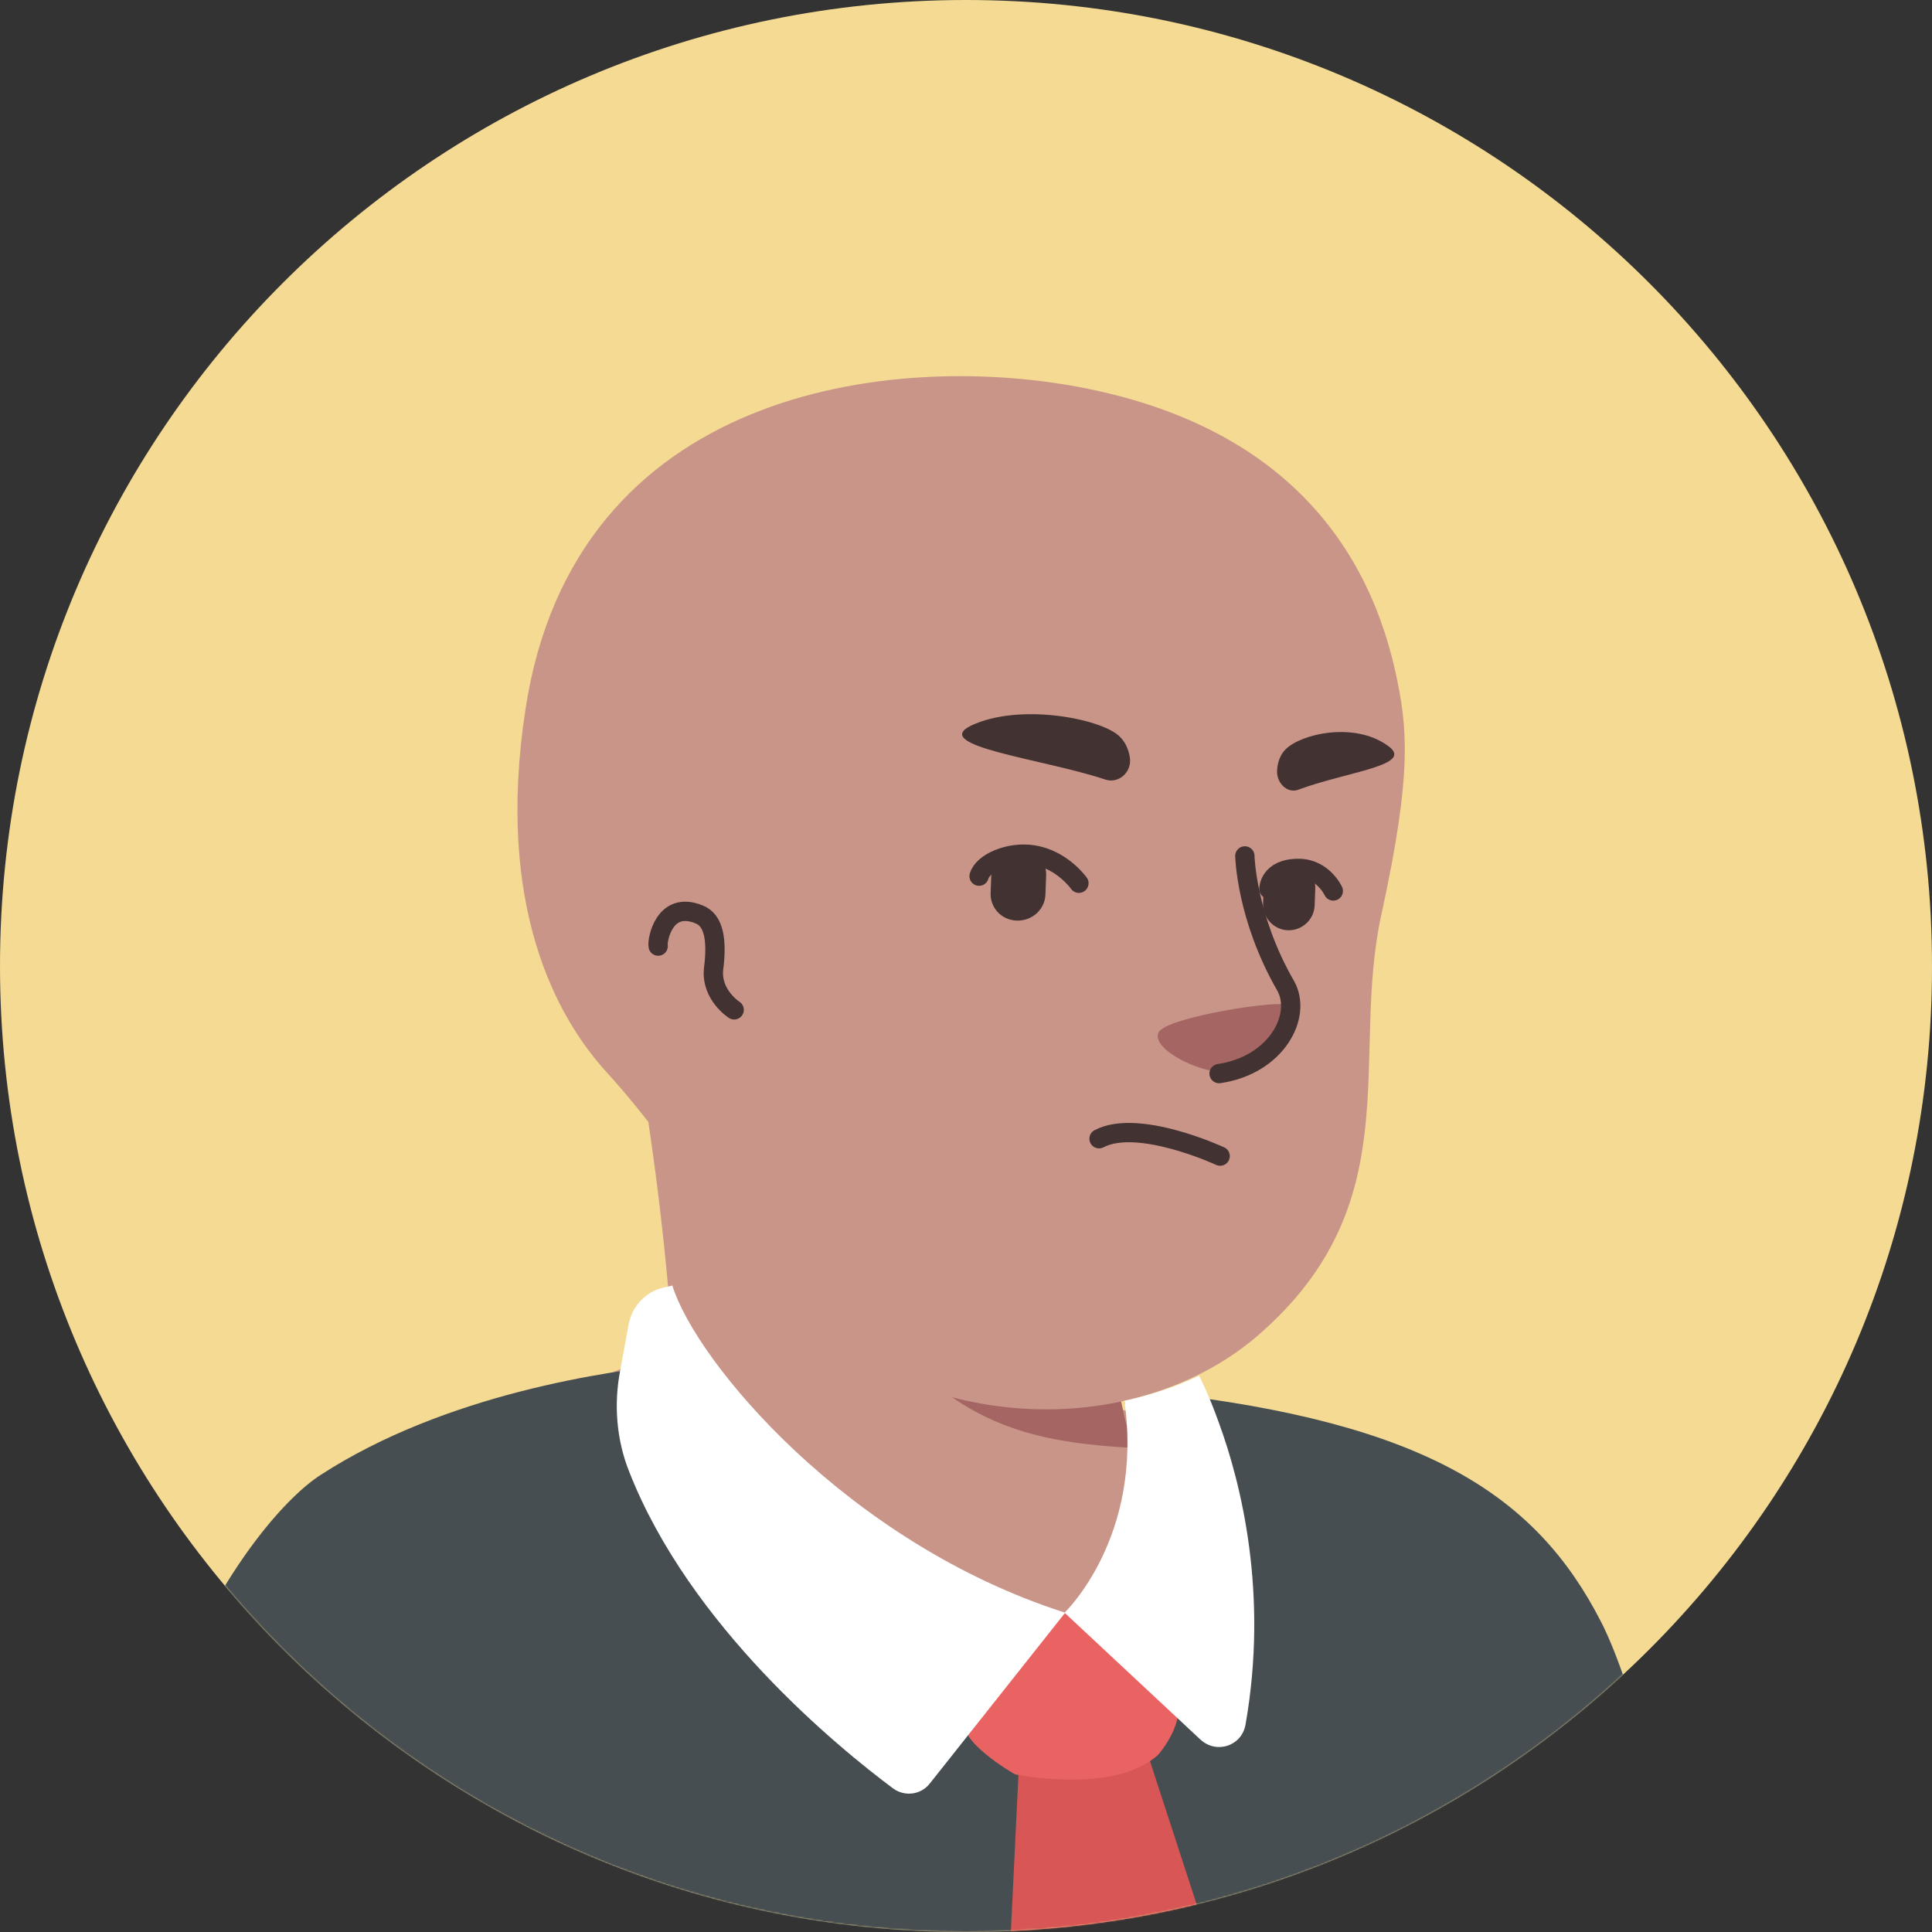 <svg width="1300" height="1300" viewBox="0 0 1300 1300" fill="none" xmlns="http://www.w3.org/2000/svg">
<rect x="0" y="0" width="1300" height="1300" fill="#333333" stroke="none"/>
<path d="M650 1300C290.71 1300 0 1008.86 0 650C0 290.71 291.141 0 650 0C1009.29 0 1300 291.141 1300 650C1300.43 1009.29 1009.29 1300 650 1300Z" fill="#F4DA92"/>
<mask id="mask0_26_635" style="mask-type:alpha" maskUnits="userSpaceOnUse" x="0" y="0" width="1301" height="1300">
<path d="M650 1300C290.71 1300 0 1008.86 0 650C0 290.71 291.141 0 650 0C1009.29 0 1300 291.141 1300 650C1300.43 1009.29 1009.29 1300 650 1300Z" fill="#F7C0B5"/>
</mask>
<g mask="url(#mask0_26_635)">
<path d="M1012.27 1197.33C1009.23 1199.5 1005.77 1201.66 1002.73 1203.83C999.265 1206 996.232 1208.16 992.765 1209.9C989.732 1211.63 987.132 1213.36 984.099 1215.1C983.665 1215.53 983.232 1215.53 982.799 1215.96C972.832 1222.03 962.432 1227.66 952.032 1232.86C948.999 1234.6 945.532 1236.33 942.499 1237.63C942.499 1237.63 942.065 1238.06 941.632 1238.06C938.165 1239.8 934.699 1241.53 931.232 1243.26C924.299 1246.73 916.932 1249.76 909.999 1252.8C906.532 1254.53 902.632 1255.83 899.165 1257.13C895.699 1258.43 891.799 1260.16 888.332 1261.46C884.865 1262.76 880.965 1264.5 877.499 1265.8C877.499 1265.8 877.499 1265.8 877.065 1265.8C873.599 1267.1 869.699 1268.4 866.232 1269.7C858.432 1272.3 850.199 1274.9 842.399 1277.5C839.799 1278.36 836.765 1279.23 834.165 1280.1C825.932 1282.7 817.699 1284.86 809.465 1286.6C806.432 1287.46 803.399 1287.9 799.932 1288.76C792.132 1290.5 783.899 1292.23 776.099 1293.96C774.365 1294.4 773.065 1294.4 771.332 1294.83C768.732 1295.26 765.699 1295.7 763.099 1296.13C759.199 1296.56 755.732 1297.43 751.832 1297.86C750.099 1298.3 748.365 1298.3 746.632 1298.73C744.465 1299.16 741.865 1299.6 739.265 1299.6C732.332 1300.46 724.965 1301.33 718.032 1302.2C715.865 1302.63 713.265 1302.63 711.099 1303.06H710.665C707.632 1303.5 704.599 1303.5 701.565 1303.93C698.532 1304.36 695.499 1304.36 692.465 1304.36C690.732 1304.36 688.565 1304.8 686.832 1304.8C683.365 1304.8 680.332 1305.23 677.299 1305.23C672.965 1305.23 669.065 1305.66 664.732 1305.66C660.399 1305.66 656.499 1305.66 652.165 1305.66C649.132 1305.66 646.099 1305.66 643.065 1305.66C460.632 1303.06 295.965 1225.5 178.965 1102.43C178.965 1102.43 178.965 1102 178.532 1102C191.965 1075.56 241.799 1027.9 293.799 988.465C359.665 938.632 452.832 907.865 452.832 907.865C452.832 907.865 513.932 897.898 740.565 945.132C913.465 981.532 987.132 1129.3 1012.27 1197.33Z" fill="#C99589"/>
<path d="M788.666 1065.16C779.566 1109.8 720.632 1136.23 621.399 1096.36C499.632 1046.96 452.832 907.865 452.832 907.865C446.332 808.198 431.166 722.832 431.166 722.832C571.999 710.698 738.399 875.365 738.399 875.365L757.466 956.832C759.199 963.765 762.665 969.832 767.865 974.165C776.965 989.765 794.732 1036.56 788.666 1065.16Z" fill="#C99589"/>
<path d="M767.865 974.599C685.098 970.265 623.998 958.132 558.565 840.699C614.032 889.665 679.465 908.299 748.365 916.965L757.465 956.832C759.198 964.199 762.665 970.265 767.865 974.599Z" fill="#A56663"/>
<path d="M939.032 452.432C946.832 488.832 950.732 518.298 929.499 615.365C908.265 712.432 948.998 809.498 846.732 898.332C777.832 958.132 657.365 969.398 561.165 903.965C528.665 881.865 498.765 851.098 474.499 810.798C455.432 779.165 433.332 749.265 408.632 721.965C374.399 684.698 333.232 609.732 353.599 477.132C386.532 261.332 600.165 236.632 726.265 260.465C852.365 284.298 917.799 356.232 939.032 452.432Z" fill="#C99589"/>
<path d="M524.332 621.865C524.332 621.865 510.898 556.865 447.632 564.665C393.032 571.598 373.965 702.465 497.898 738.865" fill="#C99589"/>
<path d="M493.999 679.498C493.999 679.498 478.399 669.532 480.132 652.198C482.732 631.832 480.132 619.265 470.599 615.365C446.766 605.398 441.999 633.132 442.866 636.598" stroke="#423232" stroke-width="13" stroke-miterlimit="10" stroke-linecap="round" stroke-linejoin="round"/>
<path d="M824.631 721.532C824.631 721.532 841.098 722.398 856.698 703.765C865.365 693.365 872.731 680.365 867.965 676.465C863.198 672.132 784.765 684.265 779.565 694.665C774.365 705.065 804.698 721.532 824.631 721.532Z" fill="#A56663"/>
<path d="M837.632 575.932C837.632 575.932 838.499 617.098 864.932 663.032C876.632 683.398 858.865 716.765 820.299 722.398" stroke="#423232" stroke-width="13" stroke-miterlimit="10" stroke-linecap="round" stroke-linejoin="round"/>
<path d="M1166.53 1467.78L68.899 1443.51C57.633 1167.05 171.166 1021.01 215.799 992.414C299.433 938.247 408.199 922.214 459.333 917.447C472.333 949.514 521.733 1054.81 624.433 1096.41C723.666 1136.71 782.599 1109.85 791.699 1065.21C797.333 1036.61 779.566 989.814 770.466 974.647C765.266 970.314 761.799 963.814 760.066 957.314L756.599 943.014C763.966 941.281 771.333 939.547 778.699 936.947C960.266 957.314 1033.93 1006.71 1077.27 1091.21C1121.9 1178.31 1166.53 1467.78 1166.53 1467.78Z" fill="#474E51"/>
<path d="M261.3 1466.05C261.3 1466.05 255.666 1325.65 250.033 1299.65" stroke="#544D4D" stroke-width="13" stroke-miterlimit="10" stroke-linecap="round" stroke-linejoin="round"/>
<path d="M1029.17 1466.05C1029.17 1466.05 1016.17 1378.95 1016.17 1363.78C1016.17 1349.05 1027.43 1300.51 1029.17 1258.05" stroke="#544D4D" stroke-width="13" stroke-miterlimit="10" stroke-linecap="round" stroke-linejoin="round"/>
<path d="M685.533 1189.15L669.933 1512.41C669.933 1512.41 807.299 1606.01 807.299 1603.41C807.299 1600.81 872.299 1487.28 872.299 1487.28L770.899 1176.15C770.899 1176.15 757.899 1189.58 685.533 1189.15Z" fill="#D85656"/>
<path d="M716.732 1085.15C716.732 1085.15 657.366 1141.05 649.566 1155.78C641.766 1170.51 682.932 1193.91 682.932 1193.91C682.932 1193.91 749.232 1207.78 779.132 1180.91C779.132 1180.91 796.032 1162.28 792.566 1144.51C789.532 1127.18 716.732 1085.15 716.732 1085.15Z" fill="#EA6363"/>
<path d="M446.766 866.314L452.399 865.014C468.433 916.581 570.266 1038.35 716.733 1085.15L625.733 1199.98C619.666 1207.78 608.833 1209.08 601.033 1203.45C563.766 1175.71 464.099 1094.25 423.366 990.247C414.699 968.581 412.966 944.747 417.3 922.214L422.933 891.447C425.099 878.881 434.633 868.914 446.766 866.314Z" fill="white"/>
<path d="M838.066 1160.55C835.466 1174.85 818.566 1180.48 807.732 1170.51L716.299 1085.15C716.299 1085.15 769.599 1034.45 756.599 942.581C774.366 938.681 791.266 933.047 806.866 925.681C807.299 926.547 813.366 938.247 820.299 957.747C835.032 998.047 853.666 1072.15 838.066 1160.55Z" fill="white"/>
<path d="M683.943 619.439C673.543 619.006 665.743 610.339 666.61 599.939L667.043 587.806C667.476 577.406 676.143 569.606 686.543 570.473C696.943 570.906 704.743 579.573 703.876 589.973L703.443 602.106C703.01 612.073 694.343 619.873 683.943 619.439Z" fill="#423232"/>
<path d="M866.375 625.939C856.842 625.506 849.475 617.272 849.909 607.739L850.342 596.472C850.775 586.939 859.009 579.572 868.542 580.006C878.075 580.439 885.442 588.672 885.009 598.206L884.575 609.472C884.142 619.006 875.909 626.372 866.375 625.939Z" fill="#423232"/>
<path d="M725.977 594.306C725.977 594.306 714.71 578.273 695.21 575.239C679.177 572.639 661.41 580.439 658.81 589.539" stroke="#423232" stroke-width="13" stroke-miterlimit="10" stroke-linecap="round" stroke-linejoin="round"/>
<path d="M853.809 598.206C853.809 598.206 853.809 584.339 873.743 584.339C890.209 584.339 897.143 599.506 897.143 599.506" stroke="#423232" stroke-width="13" stroke-miterlimit="10" stroke-linecap="round" stroke-linejoin="round"/>
<path d="M743.743 524.539C752.843 527.573 761.943 519.339 760.209 509.373C759.343 504.173 757.176 498.973 752.843 495.073C739.843 483.373 686.109 472.973 653.609 488.139C625.009 502.006 702.143 510.673 743.743 524.539Z" fill="#423232"/>
<path d="M873.308 531.473C865.941 534.073 858.141 526.273 859.441 517.173C859.874 512.406 861.608 507.639 865.074 504.173C875.474 493.773 911.008 485.539 933.541 501.573C953.041 515.006 907.108 518.906 873.308 531.473Z" fill="#423232"/>
<path d="M820.997 777.919C820.997 777.919 765.964 752.352 739.531 766.219" stroke="#423232" stroke-width="13" stroke-miterlimit="10" stroke-linecap="round" stroke-linejoin="round"/>
</g>
</svg>
